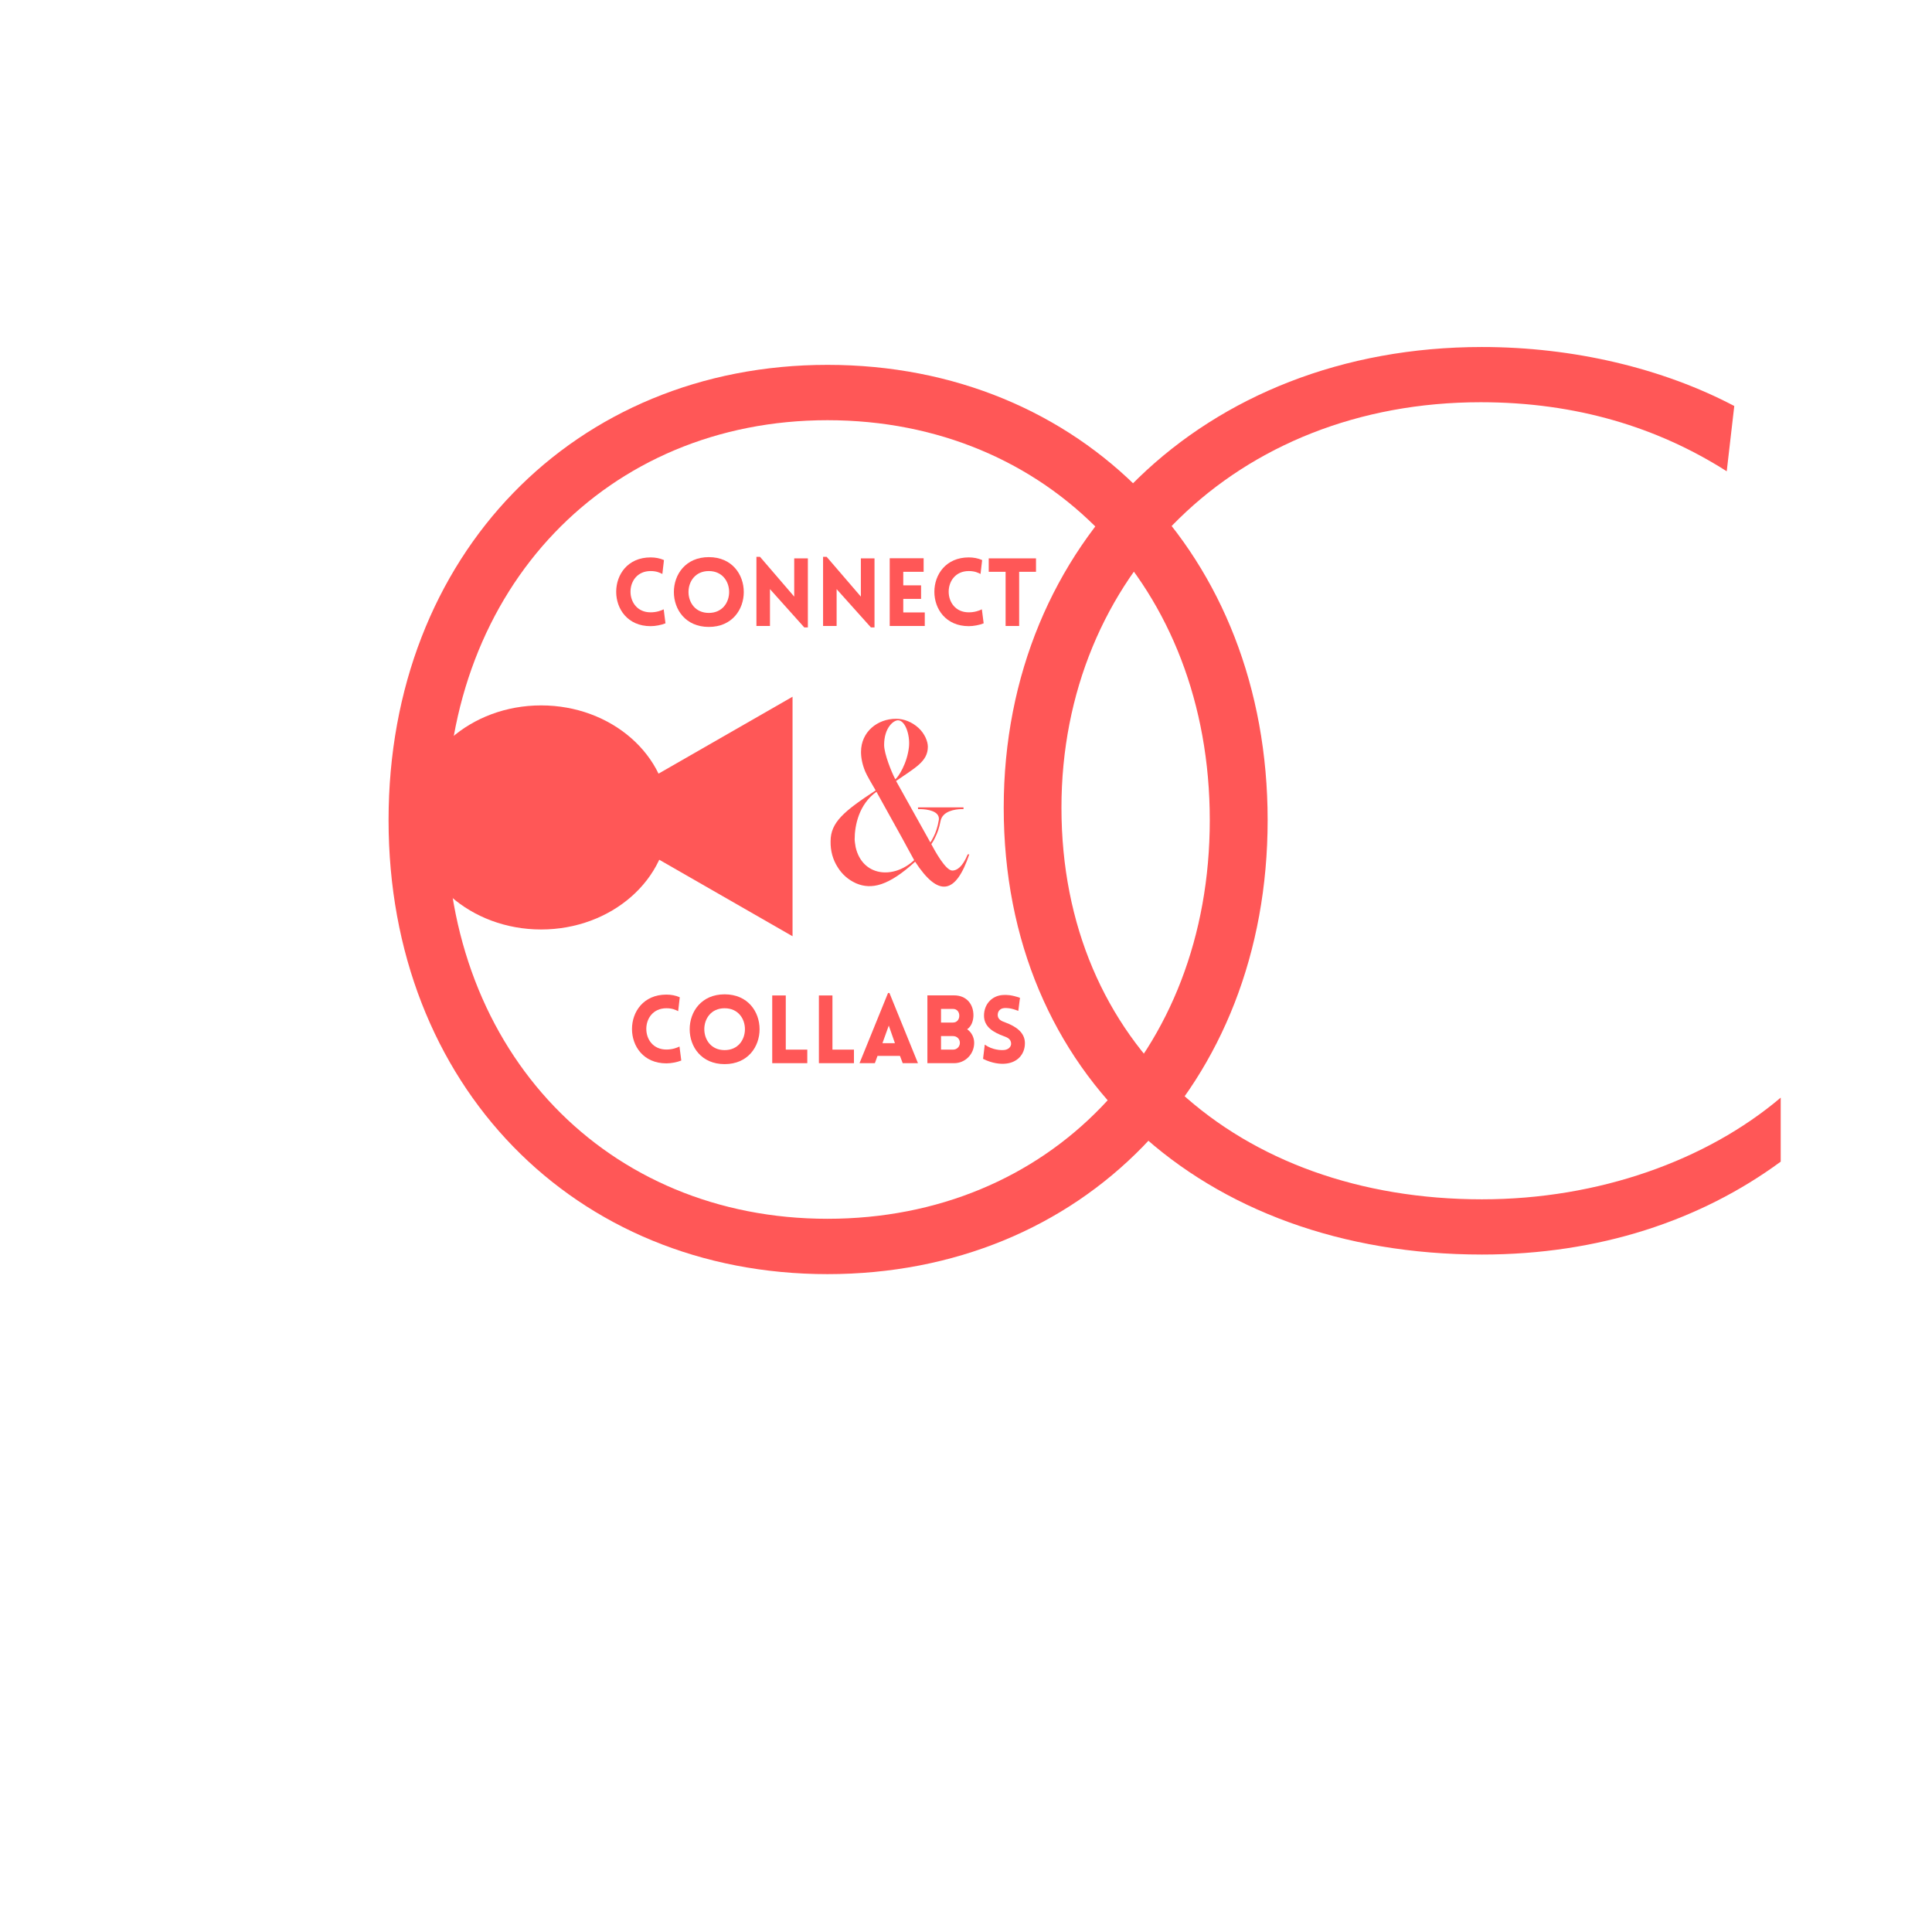 <svg xmlns="http://www.w3.org/2000/svg" xmlns:xlink="http://www.w3.org/1999/xlink" width="500" zoomAndPan="magnify" viewBox="0 0 375 375" height="500" preserveAspectRatio="xMidYMid meet" version="1.0"><defs><g/><clipPath id="40043dd479"><path d="M 80.285 136.914 L 129.785 136.914 L 129.785 180.414 L 80.285 180.414 Z M 80.285 136.914 " clip-rule="nonzero"/></clipPath><clipPath id="e2abc53d15"><path d="M 113.332 135.23 L 153.832 135.23 L 153.832 181.73 L 113.332 181.73 Z M 113.332 135.23 " clip-rule="nonzero"/></clipPath></defs><g fill="#ff5757" fill-opacity="1"><g transform="translate(61.994, 244.378)"><g><path d="M 98.617 2.93 C 147.926 2.93 184.055 -33.688 184.055 -85.191 C 184.055 -136.699 147.926 -173.559 98.617 -173.559 C 49.555 -173.559 13.426 -136.699 13.426 -85.191 C 13.426 -33.688 49.555 2.93 98.617 2.93 Z M 98.617 -7.812 C 55.898 -7.812 24.656 -40.031 24.656 -85.191 C 24.656 -130.352 55.898 -162.816 98.617 -162.816 C 141.582 -162.816 172.824 -130.352 172.824 -85.191 C 172.824 -40.031 141.582 -7.812 98.617 -7.812 Z M 98.617 -7.812 "/></g></g></g><g fill="#ff5757" fill-opacity="1"><g transform="translate(181.419, 240.584)"><g><path d="M 106.23 2.922 C 128.887 2.922 148.625 -3.656 164.215 -15.105 L 164.215 -27.531 C 149.84 -15.352 128.887 -7.797 106.23 -7.797 C 58.719 -7.797 24.609 -38.008 24.609 -83.812 C 24.609 -128.645 58.477 -162.512 105.984 -162.512 C 124.504 -162.512 140.34 -157.637 153.738 -149.109 L 155.203 -161.781 C 141.312 -169.09 124.016 -173.23 106.23 -173.23 C 52.141 -173.23 13.402 -135.223 13.402 -83.812 C 13.402 -31.918 51.895 2.922 106.23 2.922 Z M 106.23 2.922 "/></g></g></g><g clip-path="url(#40043dd479)"><path fill="#ff5757" d="M 105.035 136.918 C 91.367 136.918 80.285 146.656 80.285 158.664 C 80.285 170.676 91.367 180.41 105.035 180.41 C 118.703 180.41 129.785 170.676 129.785 158.664 C 129.785 146.656 118.703 136.918 105.035 136.918 " fill-opacity="1" fill-rule="nonzero"/></g><g clip-path="url(#e2abc53d15)"><path fill="#ff5757" d="M 113.332 158.48 L 153.832 135.234 L 153.832 181.727 L 113.332 158.48 " fill-opacity="1" fill-rule="nonzero"/></g><g fill="#ff5757" fill-opacity="1"><g transform="translate(118.728, 121.502)"><g><path d="M 9.836 -10.094 L 10.148 -12.793 C 9.355 -13.145 8.473 -13.309 7.555 -13.309 C -1.344 -13.309 -1.359 0.035 7.555 0.035 C 8.473 0.035 9.633 -0.184 10.441 -0.516 L 10.094 -3.234 C 9.594 -2.977 8.695 -2.648 7.555 -2.648 C 2.352 -2.648 2.352 -10.66 7.555 -10.66 C 8.695 -10.66 9.34 -10.348 9.836 -10.094 Z M 9.836 -10.094 "/></g></g></g><g fill="#ff5757" fill-opacity="1"><g transform="translate(129.789, 121.502)"><g><path d="M 7.793 0.184 C 16.84 0.184 16.84 -13.363 7.793 -13.363 C -1.25 -13.363 -1.25 0.184 7.793 0.184 Z M 7.793 -2.535 C 2.535 -2.535 2.535 -10.66 7.793 -10.66 C 13.051 -10.66 13.051 -2.535 7.793 -2.535 Z M 7.793 -2.535 "/></g></g></g><g fill="#ff5757" fill-opacity="1"><g transform="translate(145.353, 121.502)"><g><path d="M 4.098 -7.152 L 10.754 0.277 L 11.453 0.277 L 11.453 -13.125 L 8.805 -13.125 L 8.805 -5.699 L 2.168 -13.418 L 1.469 -13.418 L 1.469 0 L 4.098 0 Z M 4.098 -7.152 "/></g></g></g><g fill="#ff5757" fill-opacity="1"><g transform="translate(158.289, 121.502)"><g><path d="M 4.098 -7.152 L 10.754 0.277 L 11.453 0.277 L 11.453 -13.125 L 8.805 -13.125 L 8.805 -5.699 L 2.168 -13.418 L 1.469 -13.418 L 1.469 0 L 4.098 0 Z M 4.098 -7.152 "/></g></g></g><g fill="#ff5757" fill-opacity="1"><g transform="translate(171.225, 121.502)"><g><path d="M 8.273 0 L 8.273 -2.629 L 4.098 -2.629 L 4.098 -5.258 L 7.555 -5.258 L 7.555 -7.887 L 4.098 -7.887 L 4.098 -10.516 L 8.051 -10.516 L 8.051 -13.145 L 1.469 -13.145 L 1.469 0 Z M 8.273 0 "/></g></g></g><g fill="#ff5757" fill-opacity="1"><g transform="translate(180.486, 121.502)"><g><path d="M 9.836 -10.094 L 10.148 -12.793 C 9.355 -13.145 8.473 -13.309 7.555 -13.309 C -1.344 -13.309 -1.359 0.035 7.555 0.035 C 8.473 0.035 9.633 -0.184 10.441 -0.516 L 10.094 -3.234 C 9.594 -2.977 8.695 -2.648 7.555 -2.648 C 2.352 -2.648 2.352 -10.66 7.555 -10.66 C 8.695 -10.66 9.34 -10.348 9.836 -10.094 Z M 9.836 -10.094 "/></g></g></g><g fill="#ff5757" fill-opacity="1"><g transform="translate(191.547, 121.502)"><g><path d="M 6.27 0 L 6.27 -10.516 L 9.539 -10.516 L 9.539 -13.125 L 0.367 -13.125 L 0.367 -10.516 L 3.641 -10.516 L 3.641 0 Z M 6.27 0 "/></g></g></g><g fill="#ff5757" fill-opacity="1"><g transform="translate(121.795, 206.362)"><g><path d="M 9.836 -10.094 L 10.148 -12.793 C 9.355 -13.145 8.473 -13.309 7.555 -13.309 C -1.344 -13.309 -1.359 0.035 7.555 0.035 C 8.473 0.035 9.633 -0.184 10.441 -0.516 L 10.094 -3.234 C 9.594 -2.977 8.695 -2.648 7.555 -2.648 C 2.352 -2.648 2.352 -10.66 7.555 -10.66 C 8.695 -10.66 9.34 -10.348 9.836 -10.094 Z M 9.836 -10.094 "/></g></g></g><g fill="#ff5757" fill-opacity="1"><g transform="translate(132.856, 206.362)"><g><path d="M 7.793 0.184 C 16.84 0.184 16.84 -13.363 7.793 -13.363 C -1.25 -13.363 -1.25 0.184 7.793 0.184 Z M 7.793 -2.535 C 2.535 -2.535 2.535 -10.66 7.793 -10.66 C 13.051 -10.66 13.051 -2.535 7.793 -2.535 Z M 7.793 -2.535 "/></g></g></g><g fill="#ff5757" fill-opacity="1"><g transform="translate(148.42, 206.362)"><g><path d="M 1.469 -13.145 L 1.469 0 L 8.273 0 L 8.273 -2.629 L 4.098 -2.629 L 4.098 -13.145 Z M 1.469 -13.145 "/></g></g></g><g fill="#ff5757" fill-opacity="1"><g transform="translate(157.479, 206.362)"><g><path d="M 1.469 -13.145 L 1.469 0 L 8.273 0 L 8.273 -2.629 L 4.098 -2.629 L 4.098 -13.145 Z M 1.469 -13.145 "/></g></g></g><g fill="#ff5757" fill-opacity="1"><g transform="translate(166.538, 206.362)"><g><path d="M 0.293 0 L 3.273 0 L 3.785 -1.414 L 8.145 -1.414 L 8.676 0 L 11.637 0 L 6.102 -13.621 L 5.828 -13.621 Z M 4.742 -3.879 L 5.973 -7.297 L 7.168 -3.879 Z M 4.742 -3.879 "/></g></g></g><g fill="#ff5757" fill-opacity="1"><g transform="translate(178.536, 206.362)"><g><path d="M 1.469 0 L 6.672 0 C 8.805 0 10.551 -1.746 10.551 -3.953 C 10.551 -4.98 10.055 -5.992 9.191 -6.582 C 10.02 -7.152 10.367 -8.18 10.406 -9.172 C 10.461 -11.488 9.008 -13.16 6.672 -13.16 L 1.469 -13.16 Z M 4.117 -10.531 L 6.453 -10.531 C 7.207 -10.531 7.664 -9.945 7.664 -9.211 C 7.664 -8.492 7.207 -7.887 6.453 -7.887 L 4.117 -7.887 Z M 4.117 -5.258 L 6.453 -5.258 C 7.207 -5.258 7.777 -4.688 7.777 -3.953 C 7.777 -3.219 7.207 -2.629 6.453 -2.629 L 4.117 -2.629 Z M 4.117 -5.258 "/></g></g></g><g fill="#ff5757" fill-opacity="1"><g transform="translate(189.947, 206.362)"><g><path d="M 0.863 -0.844 C 2.648 0.074 4.281 0.164 5.02 0.109 C 7.48 -0.02 8.988 -1.691 8.988 -3.879 C 8.988 -5.973 7.223 -7.152 5.184 -7.906 C 4.43 -8.16 3.785 -8.492 3.715 -9.227 C 3.656 -9.965 4.082 -10.645 5.02 -10.699 C 5.422 -10.719 6.25 -10.734 7.703 -10.148 L 8.031 -12.684 C 6.344 -13.273 5.441 -13.273 4.762 -13.234 C 2.574 -13.125 1.047 -11.434 1.047 -9.227 C 1.047 -7.023 2.887 -5.973 4.945 -5.219 C 5.68 -4.965 6.25 -4.633 6.305 -3.879 C 6.379 -3.16 5.719 -2.609 4.945 -2.555 C 4.34 -2.5 2.703 -2.535 1.195 -3.602 Z M 0.863 -0.844 "/></g></g></g><g fill="#ff5757" fill-opacity="1"><g transform="translate(159.346, 172.19)"><g><path d="M 6.805 -0.746 C 9.832 0.562 13.16 -0.262 18.281 -4.934 C 22.844 2.055 26.172 1.383 28.789 -6.355 L 28.488 -6.355 C 27.48 -3.926 26.395 -3.215 25.5 -3.215 C 24.191 -3.215 22.098 -7.066 21.422 -8.336 C 21.648 -8.676 21.945 -9.121 22.207 -9.723 C 22.582 -10.469 22.957 -11.477 23.219 -12.859 C 23.629 -14.805 26.098 -15.105 27.18 -15.141 L 27.668 -15.141 L 27.668 -15.477 L 18.844 -15.477 L 18.844 -15.141 L 19.402 -15.141 C 20.562 -15.105 23.105 -14.805 22.883 -13.047 C 22.656 -11.664 22.281 -10.617 21.91 -9.871 C 21.684 -9.383 21.422 -8.973 21.234 -8.676 L 14.582 -20.602 C 18.207 -23.145 20.75 -24.34 20.75 -27.254 C 20.75 -28.227 20.188 -29.762 18.918 -30.918 C 17.684 -32.043 16.113 -32.676 14.582 -32.676 C 10.953 -32.676 7.777 -30.133 7.777 -26.246 C 7.777 -25.051 8.039 -23.777 8.598 -22.434 C 8.898 -21.684 10.094 -19.664 10.617 -18.77 C 4.449 -14.73 1.871 -12.562 1.871 -8.898 C 1.832 -7.027 2.316 -5.309 3.254 -3.852 C 4.113 -2.469 5.309 -1.422 6.805 -0.746 Z M 14.43 -20.938 C 13.723 -22.246 12.262 -25.871 12.262 -27.594 C 12.262 -30.918 14.059 -32.379 14.953 -32.379 C 16.375 -32.379 17.309 -29.5 17.086 -27.254 C 16.75 -23.965 14.953 -21.273 14.43 -20.938 Z M 18.094 -5.234 C 13.984 -1.422 8 -2.133 6.73 -7.777 C 6.656 -8.301 6.543 -8.859 6.543 -9.273 C 6.543 -11.965 7.367 -16.078 10.77 -18.508 L 14.918 -11.031 C 16 -9.121 17.57 -6.133 18.094 -5.234 Z M 18.094 -5.234 "/></g></g></g></svg>